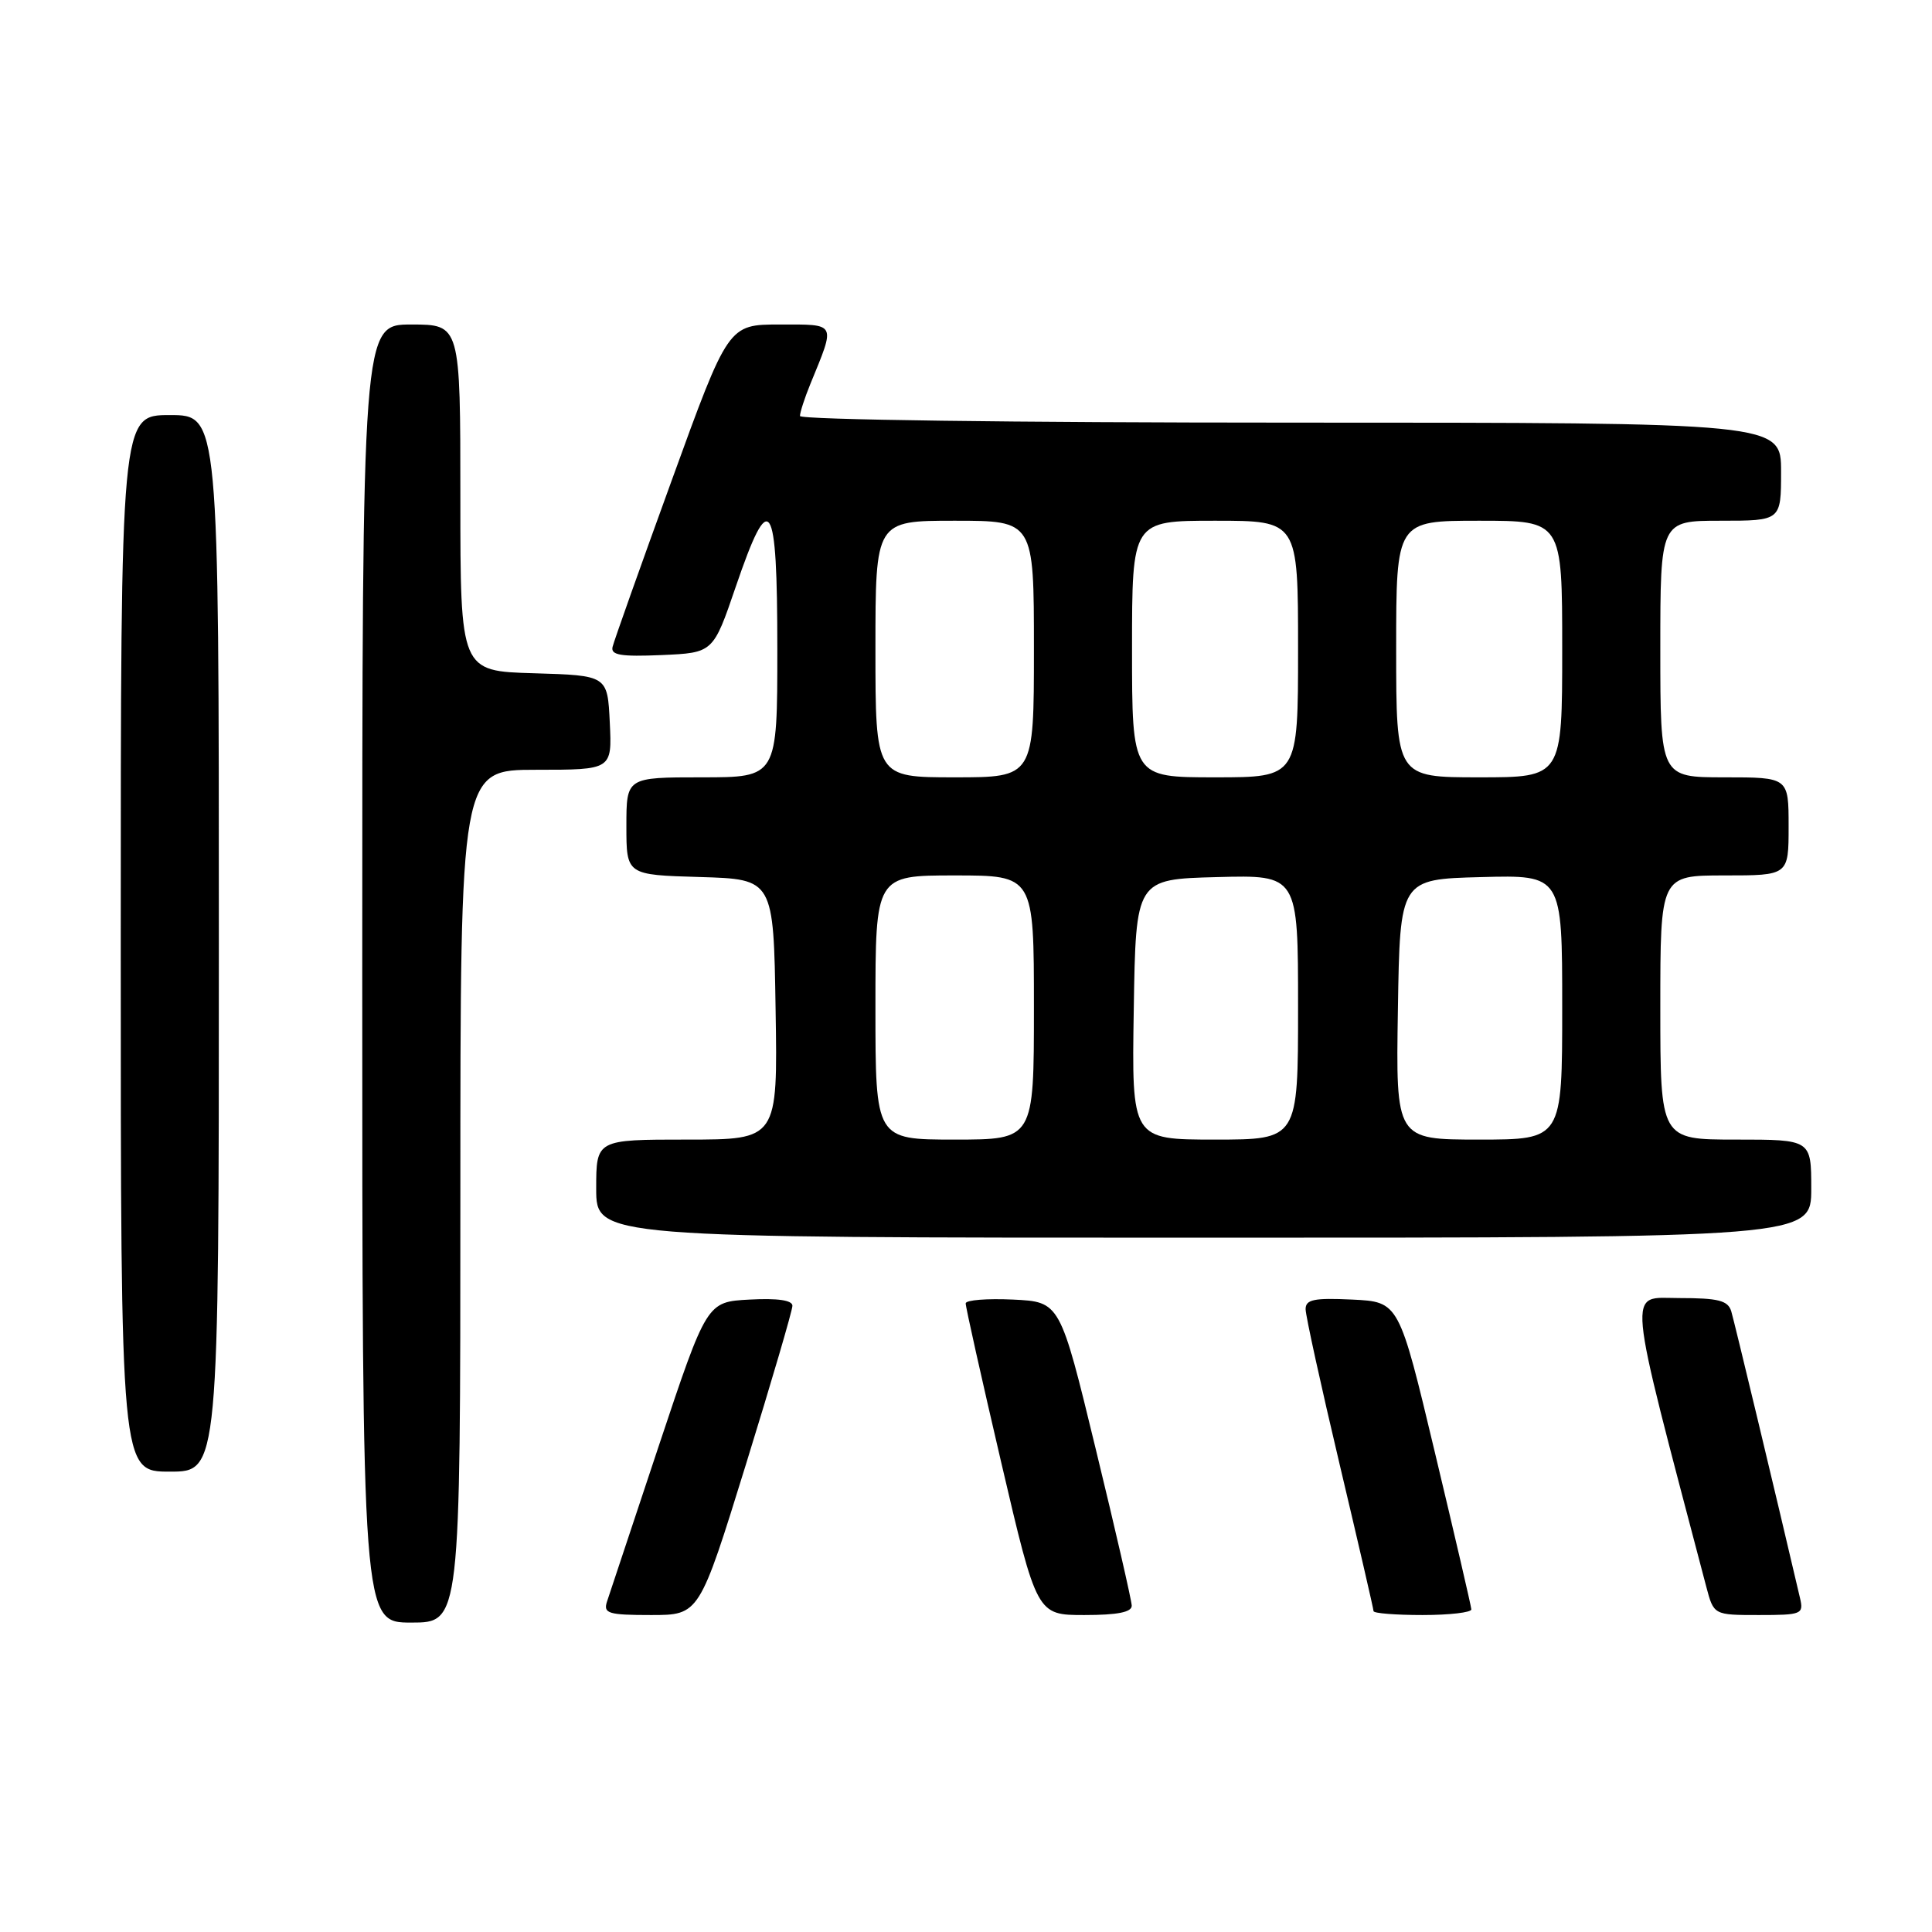 <?xml version="1.0" encoding="UTF-8" standalone="no"?>
<!DOCTYPE svg PUBLIC "-//W3C//DTD SVG 1.1//EN" "http://www.w3.org/Graphics/SVG/1.1/DTD/svg11.dtd" >
<svg xmlns="http://www.w3.org/2000/svg" xmlns:xlink="http://www.w3.org/1999/xlink" version="1.1" viewBox="0 0 256 256">
 <g >
 <path fill="currentColor"
d=" M 61.00 158.50 C 61.00 102.00 61.00 102.00 71.05 102.00 C 81.10 102.00 81.10 102.00 80.80 95.75 C 80.50 89.50 80.50 89.50 70.75 89.21 C 61.00 88.93 61.00 88.93 61.00 65.96 C 61.00 43.00 61.00 43.00 54.50 43.00 C 48.00 43.00 48.00 43.00 48.00 129.00 C 48.00 215.00 48.00 215.00 54.50 215.00 C 61.00 215.00 61.00 215.00 61.00 158.50 Z  M 98.83 194.07 C 102.22 183.11 105.00 173.64 105.00 173.02 C 105.00 172.29 103.04 172.00 99.33 172.20 C 93.66 172.50 93.66 172.50 87.32 191.50 C 83.84 201.95 80.73 211.29 80.42 212.25 C 79.93 213.79 80.62 214.00 86.26 214.00 C 92.66 214.00 92.66 214.00 98.83 194.07 Z  M 149.96 212.75 C 149.94 212.06 147.80 202.72 145.19 192.00 C 140.46 172.50 140.46 172.50 134.23 172.20 C 130.80 172.04 127.98 172.26 127.96 172.70 C 127.94 173.14 130.06 182.61 132.66 193.75 C 137.39 214.00 137.39 214.00 143.69 214.00 C 148.09 214.00 149.99 213.62 149.96 212.75 Z  M 194.96 213.25 C 194.94 212.84 192.77 203.50 190.14 192.50 C 185.37 172.50 185.37 172.50 179.18 172.20 C 174.11 171.96 173.00 172.19 173.00 173.47 C 173.00 174.33 175.03 183.57 177.50 194.00 C 179.97 204.43 182.00 213.20 182.00 213.48 C 182.00 213.77 184.93 214.00 188.50 214.00 C 192.07 214.00 194.98 213.66 194.96 213.25 Z  M 238.51 211.75 C 235.26 197.83 229.81 175.12 229.40 173.75 C 228.96 172.32 227.69 172.00 222.51 172.00 C 215.60 172.00 215.35 169.40 226.09 210.25 C 227.08 214.00 227.08 214.00 233.06 214.00 C 238.75 214.00 239.01 213.89 238.51 211.75 Z  M 29.00 125.00 C 29.00 55.00 29.00 55.00 22.50 55.00 C 16.00 55.00 16.00 55.00 16.00 125.00 C 16.00 195.00 16.00 195.00 22.50 195.00 C 29.00 195.00 29.00 195.00 29.00 125.00 Z  M 240.00 157.50 C 240.00 151.00 240.00 151.00 230.00 151.00 C 220.00 151.00 220.00 151.00 220.00 133.50 C 220.00 116.00 220.00 116.00 228.50 116.00 C 237.00 116.00 237.00 116.00 237.00 109.50 C 237.00 103.00 237.00 103.00 228.50 103.00 C 220.00 103.00 220.00 103.00 220.00 86.00 C 220.00 69.00 220.00 69.00 228.00 69.00 C 236.00 69.00 236.00 69.00 236.00 62.50 C 236.00 56.00 236.00 56.00 171.00 56.00 C 134.36 56.00 106.00 55.62 106.00 55.12 C 106.00 54.64 106.62 52.73 107.38 50.87 C 110.74 42.66 110.92 43.00 103.32 43.00 C 96.50 43.00 96.50 43.00 89.00 63.67 C 84.87 75.03 81.35 84.95 81.17 85.71 C 80.90 86.81 82.26 87.03 87.67 86.80 C 94.50 86.50 94.50 86.50 97.49 77.75 C 102.03 64.46 103.00 65.91 103.00 86.00 C 103.00 103.00 103.00 103.00 93.00 103.00 C 83.00 103.00 83.00 103.00 83.00 109.46 C 83.00 115.93 83.00 115.93 92.75 116.21 C 102.50 116.50 102.50 116.50 102.77 133.75 C 103.05 151.00 103.05 151.00 91.02 151.00 C 79.00 151.00 79.00 151.00 79.00 157.50 C 79.00 164.00 79.00 164.00 159.50 164.00 C 240.00 164.00 240.00 164.00 240.00 157.50 Z  M 116.00 133.50 C 116.00 116.00 116.00 116.00 126.50 116.00 C 137.00 116.00 137.00 116.00 137.00 133.50 C 137.00 151.00 137.00 151.00 126.50 151.00 C 116.00 151.00 116.00 151.00 116.00 133.50 Z  M 150.23 133.75 C 150.50 116.50 150.50 116.50 161.25 116.22 C 172.00 115.93 172.00 115.93 172.00 133.47 C 172.00 151.00 172.00 151.00 160.98 151.00 C 149.95 151.00 149.95 151.00 150.23 133.75 Z  M 185.23 133.75 C 185.50 116.50 185.50 116.50 196.25 116.22 C 207.00 115.93 207.00 115.93 207.00 133.47 C 207.00 151.00 207.00 151.00 195.98 151.00 C 184.95 151.00 184.95 151.00 185.23 133.75 Z  M 116.00 86.00 C 116.00 69.00 116.00 69.00 126.50 69.00 C 137.00 69.00 137.00 69.00 137.00 86.00 C 137.00 103.00 137.00 103.00 126.50 103.00 C 116.00 103.00 116.00 103.00 116.00 86.00 Z  M 150.00 86.00 C 150.00 69.00 150.00 69.00 161.00 69.00 C 172.00 69.00 172.00 69.00 172.00 86.00 C 172.00 103.00 172.00 103.00 161.00 103.00 C 150.00 103.00 150.00 103.00 150.00 86.00 Z  M 185.00 86.00 C 185.00 69.00 185.00 69.00 196.00 69.00 C 207.00 69.00 207.00 69.00 207.00 86.00 C 207.00 103.00 207.00 103.00 196.00 103.00 C 185.00 103.00 185.00 103.00 185.00 86.00 Z "/>
</g>
</svg>